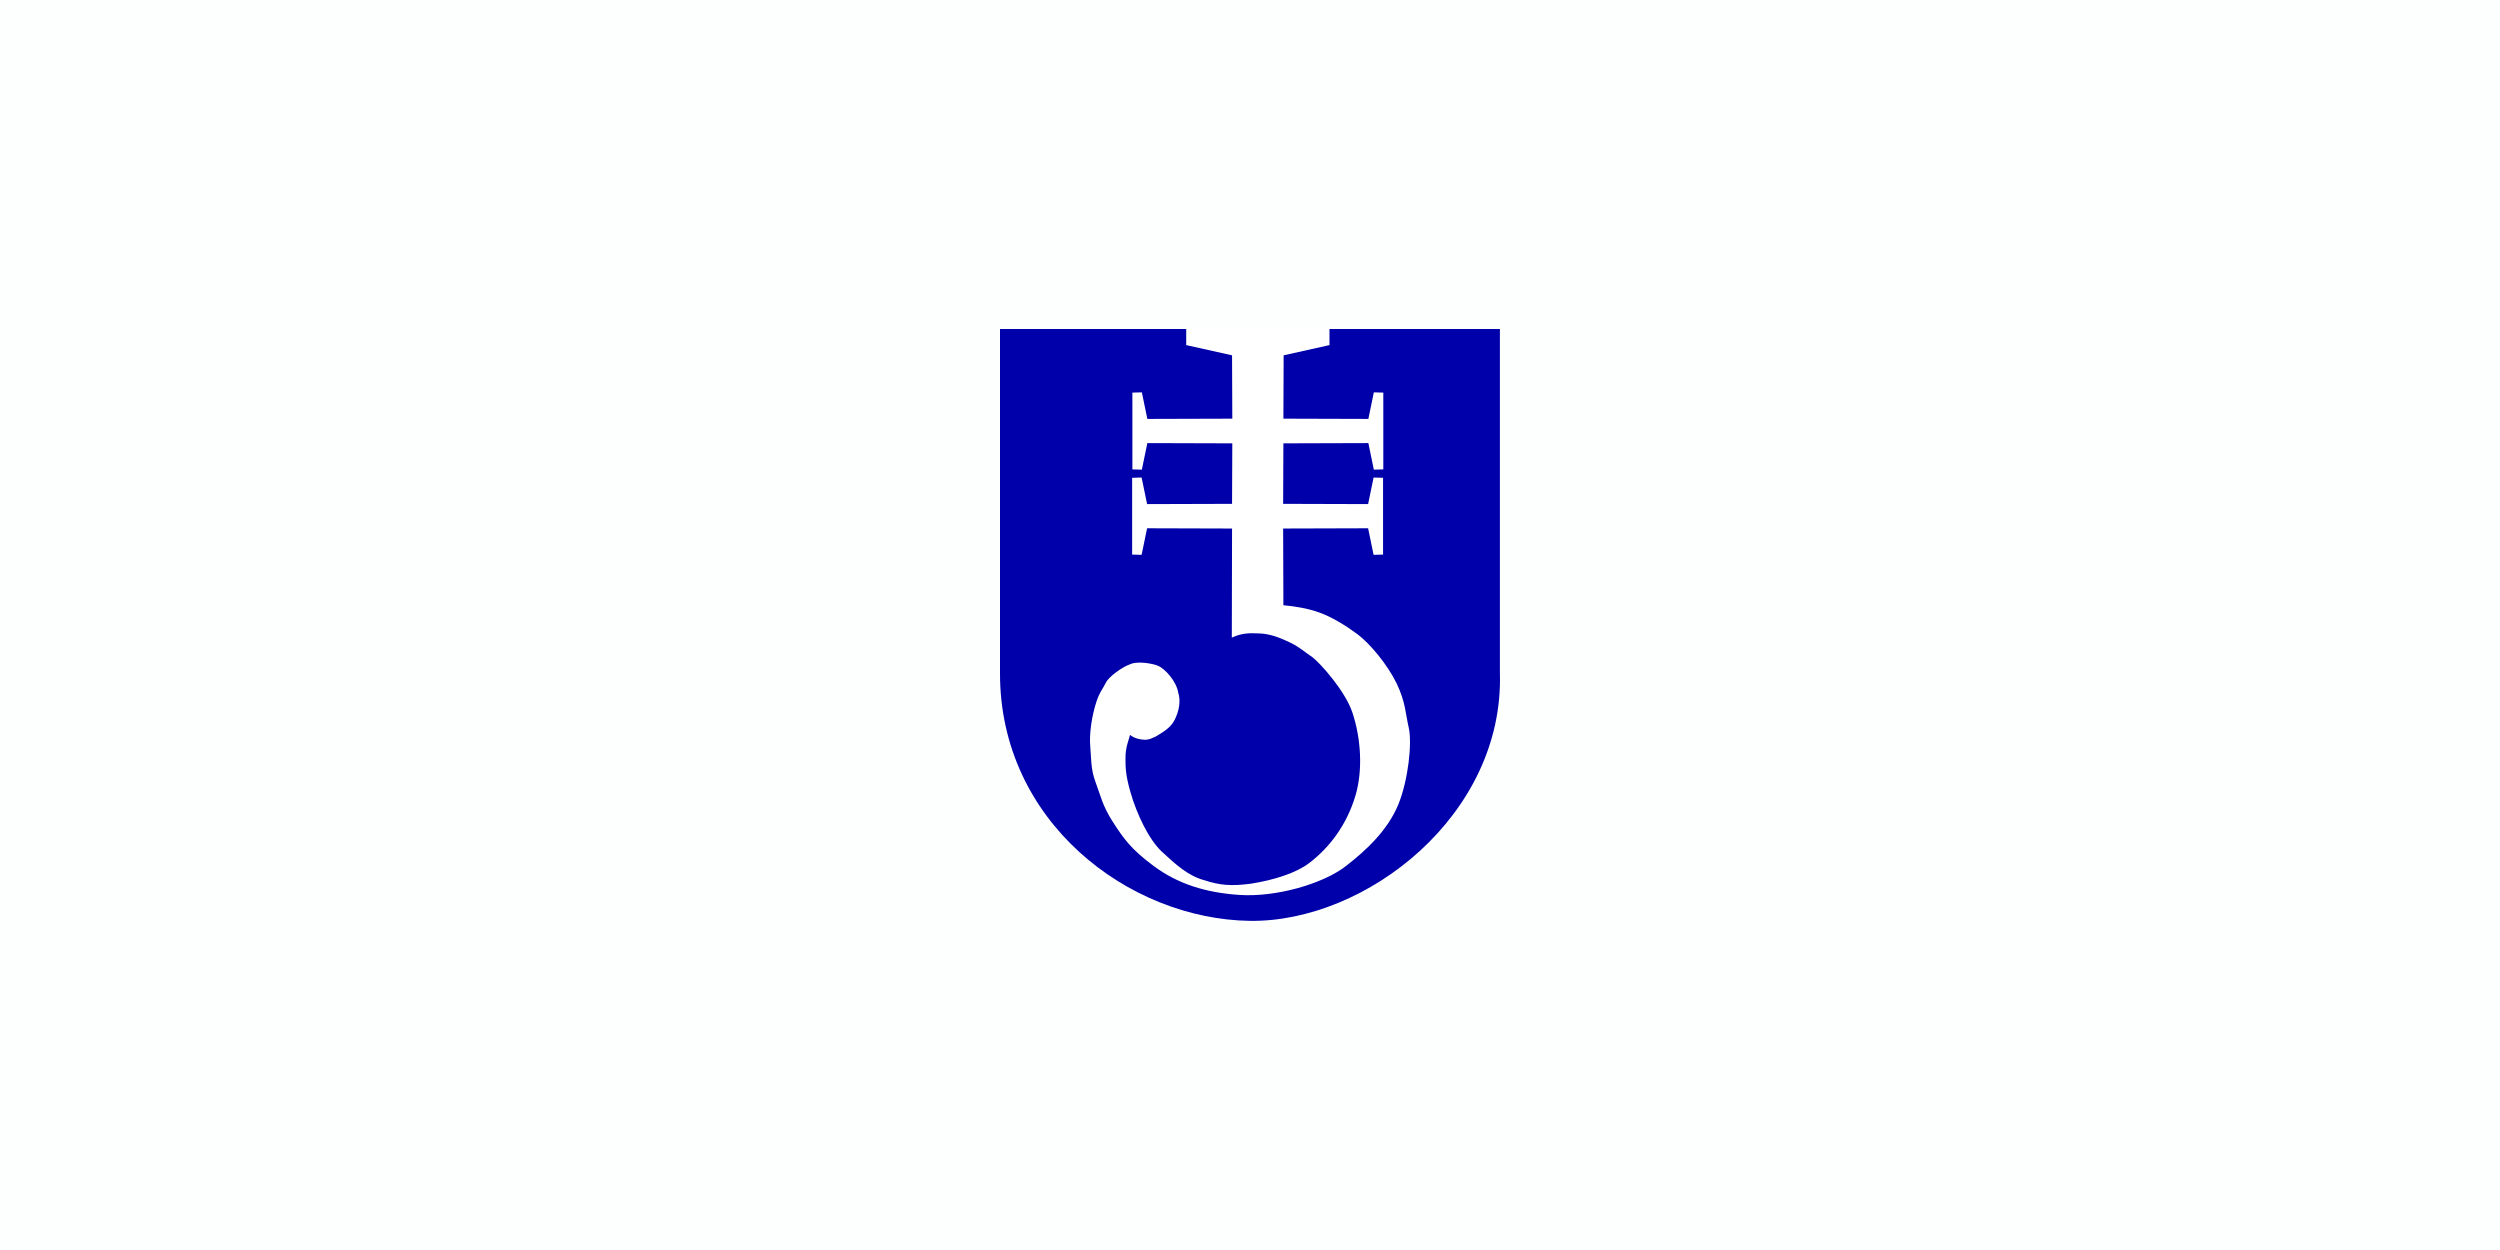 <?xml version="1.0" encoding="UTF-8" standalone="no"?>
<!-- Created with Inkscape (http://www.inkscape.org/) -->

<svg
   xmlns:dc="http://purl.org/dc/elements/1.1/"
   xmlns:cc="http://creativecommons.org/ns#"
   xmlns:rdf="http://www.w3.org/1999/02/22-rdf-syntax-ns#"
   xmlns:svg="http://www.w3.org/2000/svg"
   xmlns="http://www.w3.org/2000/svg"
   xmlns:sodipodi="http://sodipodi.sourceforge.net/DTD/sodipodi-0.dtd"
   xmlns:inkscape="http://www.inkscape.org/namespaces/inkscape"
   width="1000mm"
   height="500mm"
   viewBox="0 0 1000 500"
   version="1.1"
   id="svg1023"
   inkscape:version="0.92.4 (5da689c313, 2019-01-14)"
   sodipodi:docname="Zeichnung-35.svg">
  <defs
     id="defs1017" />
  <sodipodi:namedview
     id="base"
     pagecolor="#ffffff"
     bordercolor="#666666"
     borderopacity="1.0"
     inkscape:pageopacity="0.0"
     inkscape:pageshadow="2"
     inkscape:zoom="0.175"
     inkscape:cx="332.15914"
     inkscape:cy="391.95114"
     inkscape:document-units="mm"
     inkscape:current-layer="layer1"
     showgrid="false"
     inkscape:window-width="1920"
     inkscape:window-height="1001"
     inkscape:window-x="-9"
     inkscape:window-y="-9"
     inkscape:window-maximized="1" />
  <g
     inkscape:label="Ebene 1"
     inkscape:groupmode="layer"
     id="layer1"
     transform="translate(0,203)">
    <rect
       style="opacity:1;fill:#fdffff;fill-opacity:1;fill-rule:evenodd;stroke:none;stroke-width:5;stroke-linecap:butt;stroke-miterlimit:4;stroke-dasharray:none;stroke-opacity:1;paint-order:normal"
       id="rect1568"
       width="1000"
       height="500"
       x="0"
       y="-203" />
    <g
       id="g1015"
       transform="matrix(0.8,0,0,0.82,400,-71.399)"
       style="fill:#0000aa;fill-opacity:1">
      <path
         sodipodi:nodetypes="cccccsccc"
         inkscape:connector-curvature="0"
         id="path1045-64"
         d="M 249.948,-9.0999998e-7 H 1.0895878e-4 v 0 V 167.686 v 0 C -0.237,240.423 64.47,287.91 124.974,288.71 182.972,289.476 252.15,237.088 249.948,167.686 v 0 z"
         style="fill:#0000aa;fill-opacity:1;stroke:none;stroke-width:1.002px;stroke-linecap:butt;stroke-linejoin:miter;stroke-opacity:1" />
    </g>
    <path
       style="fill:#ffffff;fill-opacity:1;stroke:none;stroke-width:1.068px;stroke-linecap:butt;stroke-linejoin:miter;stroke-opacity:1"
       d="m 531.799,-71.399 -57.313,-2.81e-4 v 0 6.437 l 18.338,4.087 0.1,25.34 -33.986,0.102 -2.193,-10.627 -3.787,0.102 v 0 30.719 0 l 3.787,0.102 2.193,-10.627 33.986,0.102 -0.1,24.2 v 0 l -33.986,0.102 -2.193,-10.627 -3.787,0.102 v 0 l 3e-5,30.719 v 0 l 3.787,0.102 2.193,-10.627 33.986,0.102 -0.1,43.659 v 0 c 3.44,-1.692 6.88,-1.938 10.318,-1.714 4.707,0.009 8.787,1.673 12.756,3.54 4.321,2.084 6.062,3.949 9.091,5.925 3.029,2.229 13.164,13.465 16.068,22.181 3.523,10.574 4.164,23.237 1.269,33.091 -3.442,11.717 -10.316,20.871 -18.605,27.166 -5.169,3.926 -14.047,6.79 -23.397,8.237 -7.8,1.013 -12.402,0.625 -18.605,-1.445 -6.203,-1.637 -11.275,-6.166 -16.914,-11.416 -4.998,-4.652 -9.949,-14.683 -12.544,-23.843 -2.004,-7.071 -1.949,-9.827 -1.973,-13.439 -0.031,-4.529 1.293,-7.166 1.832,-9.393 v 0 c 1.317,1.035 2.395,1.434 4.369,1.806 2.08,0.3 3.123,0.194 5.92,-1.156 2.832,-1.747 5.907,-3.395 7.541,-6.647 1.66,-3.305 2.606,-7.441 1.409,-11.054 -0.633,-4.083 -5.153,-9.699 -8.668,-10.838 -3.048,-0.988 -8.282,-1.54 -10.571,-0.361 -3.417,1.215 -8.646,5.131 -9.725,7.442 -1.397,2.817 -2.362,3.481 -3.665,7.37 -1.904,5.684 -2.961,12.958 -2.537,17.846 0.421,4.851 0.161,9.256 2.114,14.45 2.021,5.374 2.747,9.442 6.906,15.895 4.351,6.751 7.246,10.899 16.279,17.629 9.766,7.276 20.965,10.73 34.391,11.632 14.619,0.982 33.345,-4.418 42.496,-11.488 8.483,-6.554 16.772,-14.449 21.001,-24.565 4.089,-9.972 5.593,-24.876 4.228,-30.779 -1.356,-5.867 -1.246,-10.259 -4.863,-17.774 -3.664,-7.613 -10.831,-16.111 -15.716,-19.724 -4.724,-3.494 -10.323,-6.915 -15.293,-8.67 -4.585,-1.619 -9.376,-2.426 -14.278,-2.878 v 0 l -0.1,-30.686 33.986,-0.102 2.193,10.627 3.787,-0.102 v 0 l 3e-5,-30.719 v 0 l -3.787,-0.102 -2.193,10.627 -33.986,-0.102 0.1,-24.2 v 0 l 33.986,-0.102 2.193,10.627 3.787,-0.102 v 0 -30.719 0 l -3.787,-0.102 -2.193,10.627 -33.986,-0.102 0.1,-25.34 18.338,-4.087 z"
       id="path825-5-9"
       inkscape:connector-curvature="0"
       sodipodi:nodetypes="cccccccccccccccccccccccccccccccsssccsssccccscsccssssssscssssccccccccccccccccccccccccccc" />
  </g>
</svg>
